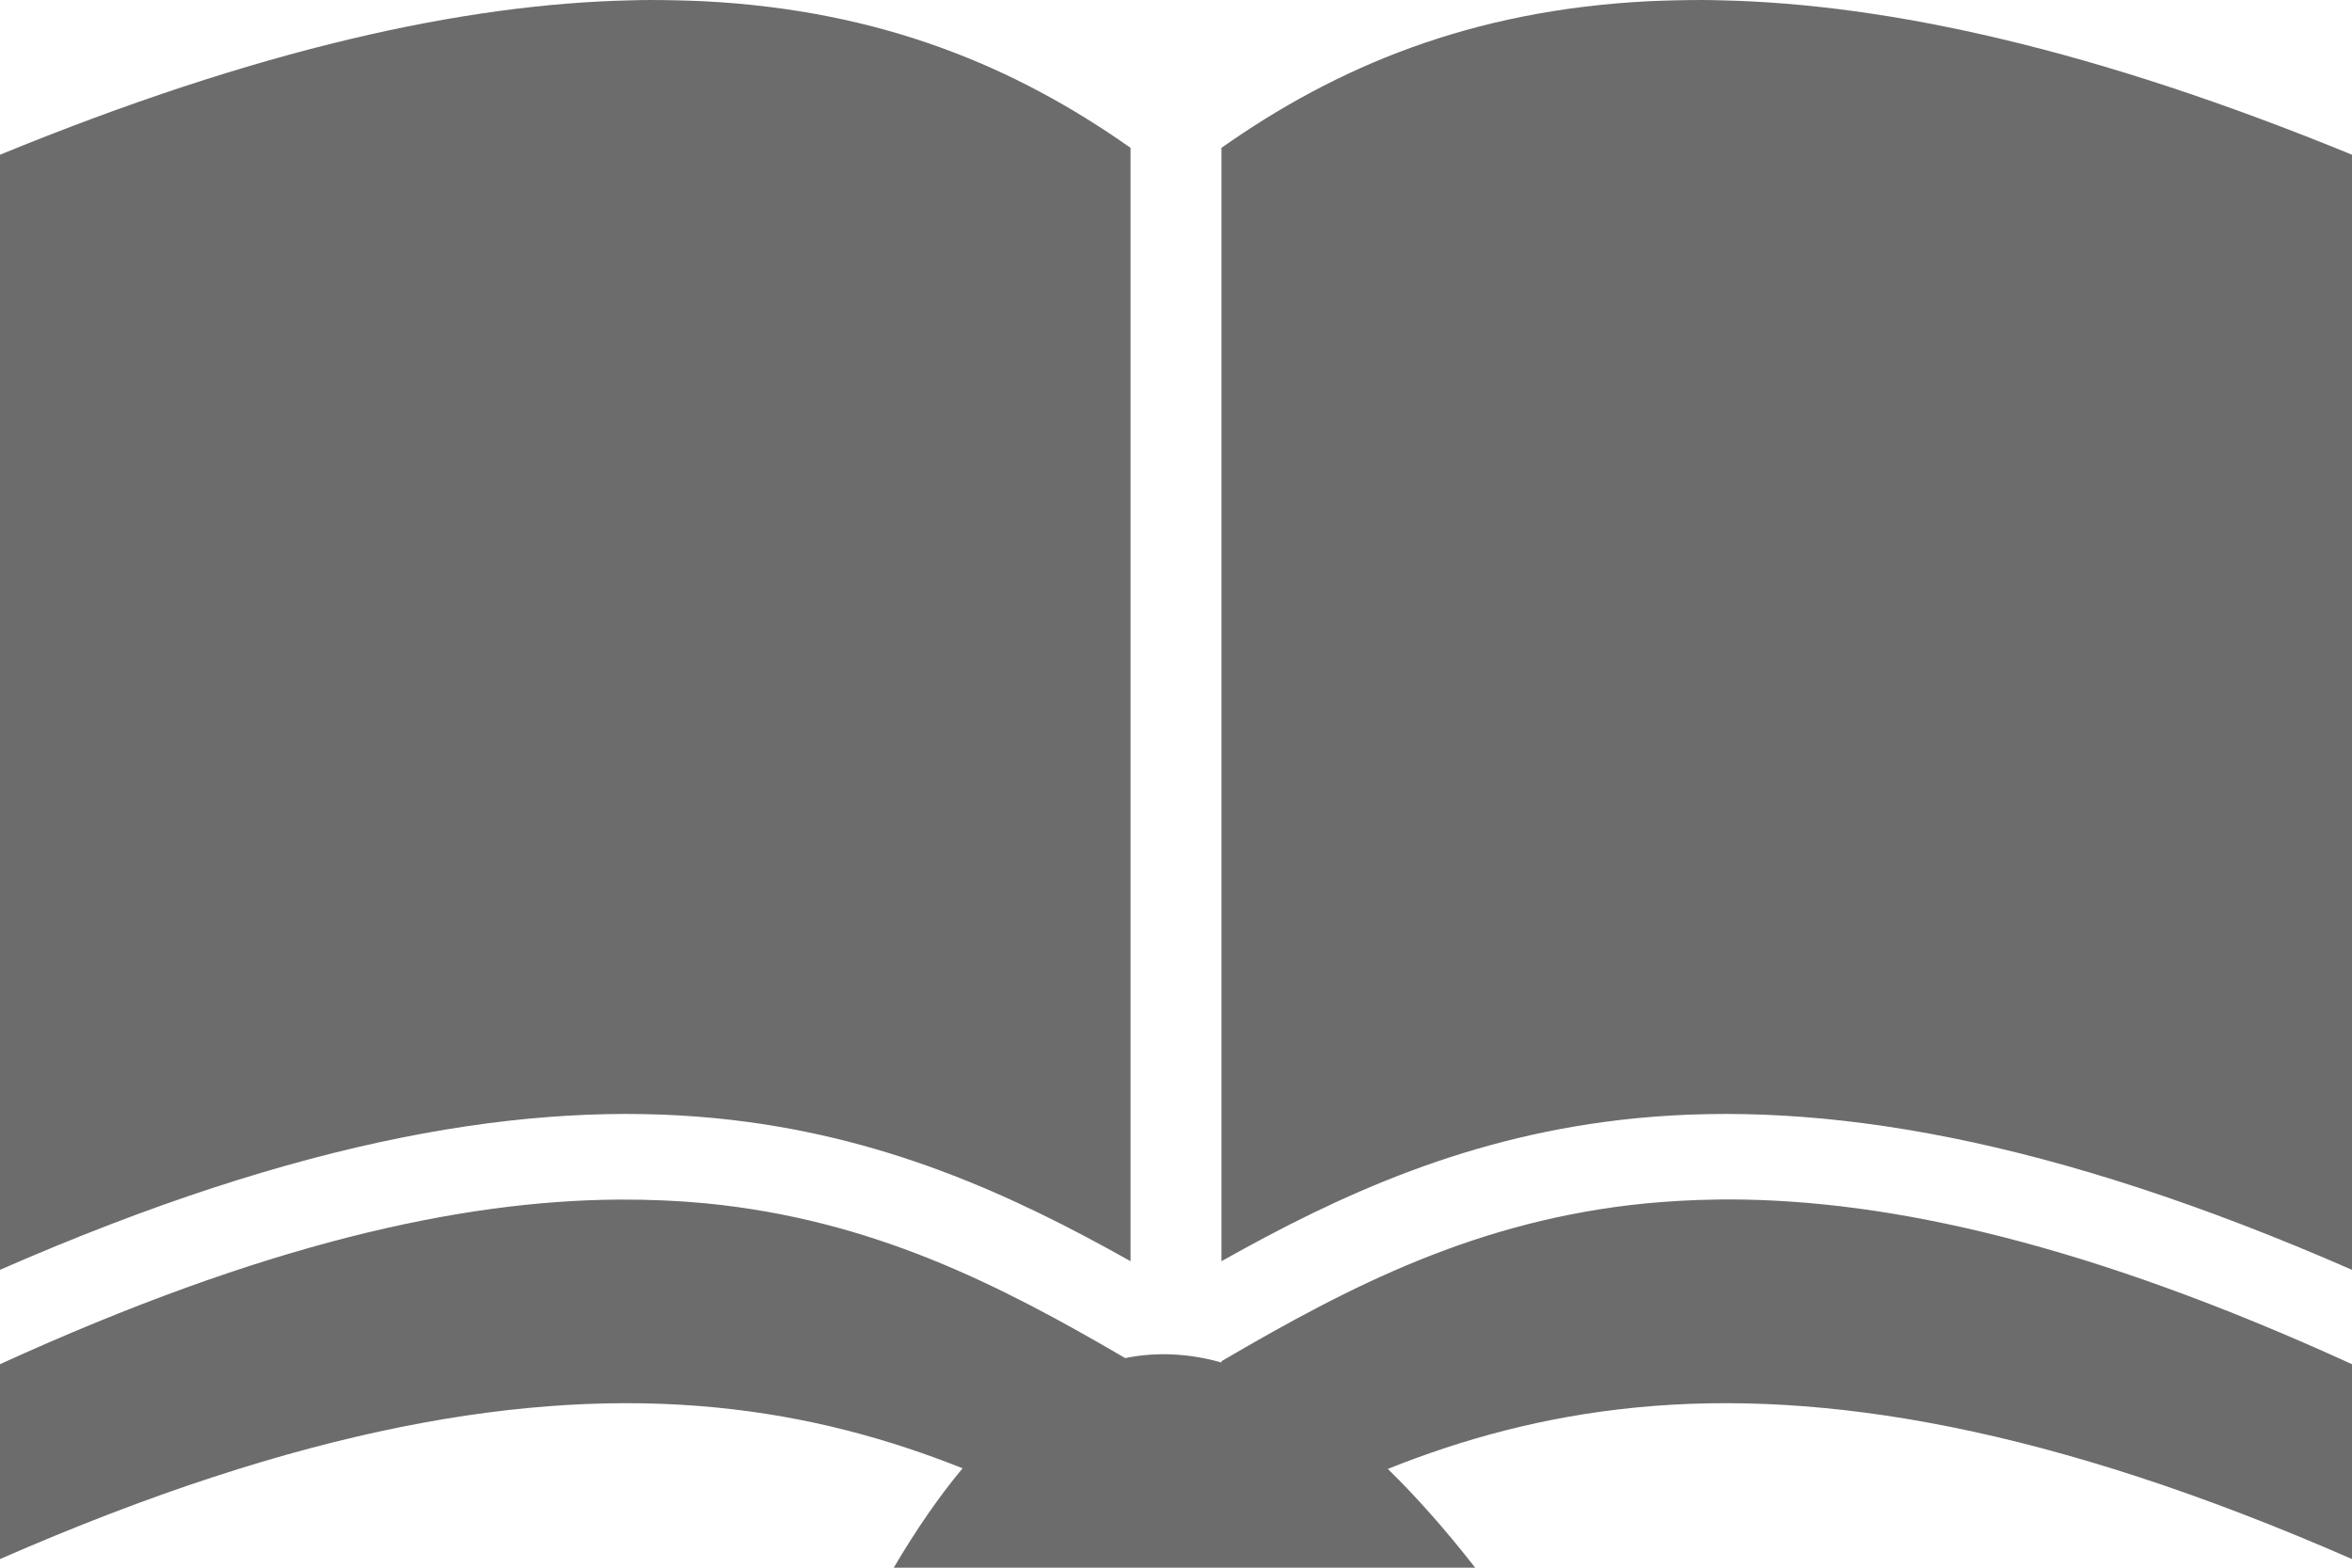 <svg width="150" height="100" viewBox="0 0 15 10" fill="none" xmlns="http://www.w3.org/2000/svg">
<path d="M4.145 4.70433e-05C4.106 0 4.067 0.001 4.028 0.002C2.954 0.025 1.639 0.315 0 0.987L0 8.1C1.923 7.258 3.378 7.017 4.565 7.133C5.625 7.237 6.454 7.62 7.21 8.045L7.21 0.943C6.475 0.425 5.621 0.066 4.489 0.008C4.377 0.003 4.263 -0 4.145 4.70433e-05L4.145 4.70433e-05ZM10.855 4.70433e-05C10.738 -0 10.623 0.003 10.511 0.008C9.379 0.066 8.525 0.425 7.79 0.943L7.79 8.045C8.546 7.62 9.375 7.237 10.435 7.133C11.622 7.017 13.076 7.258 15 8.1L15 0.987C13.361 0.315 12.046 0.025 10.972 0.002C10.933 0.001 10.894 0 10.855 0V4.70433e-05ZM11.036 7.651C11.003 7.651 10.97 7.651 10.938 7.652C10.786 7.654 10.639 7.663 10.498 7.676C9.424 7.782 8.611 8.202 7.79 8.683V8.691C7.583 8.633 7.378 8.622 7.176 8.663C6.367 8.19 5.562 7.78 4.503 7.676C4.325 7.659 4.14 7.651 3.947 7.652C2.932 7.658 1.673 7.938 3.16343e-05 8.702L3.16343e-05 9.945C1.924 9.103 3.378 8.862 4.565 8.978C5.152 9.035 5.667 9.178 6.139 9.366C5.991 9.543 5.845 9.754 5.7 10H9.408C9.221 9.76 9.035 9.55 8.851 9.37C9.325 9.18 9.844 9.036 10.435 8.978C11.622 8.862 13.076 9.103 15 9.945L15 8.702C13.317 7.933 12.053 7.654 11.036 7.651L11.036 7.651Z" fill="#1E1E1E" fill-opacity="0.65"/>
</svg>
